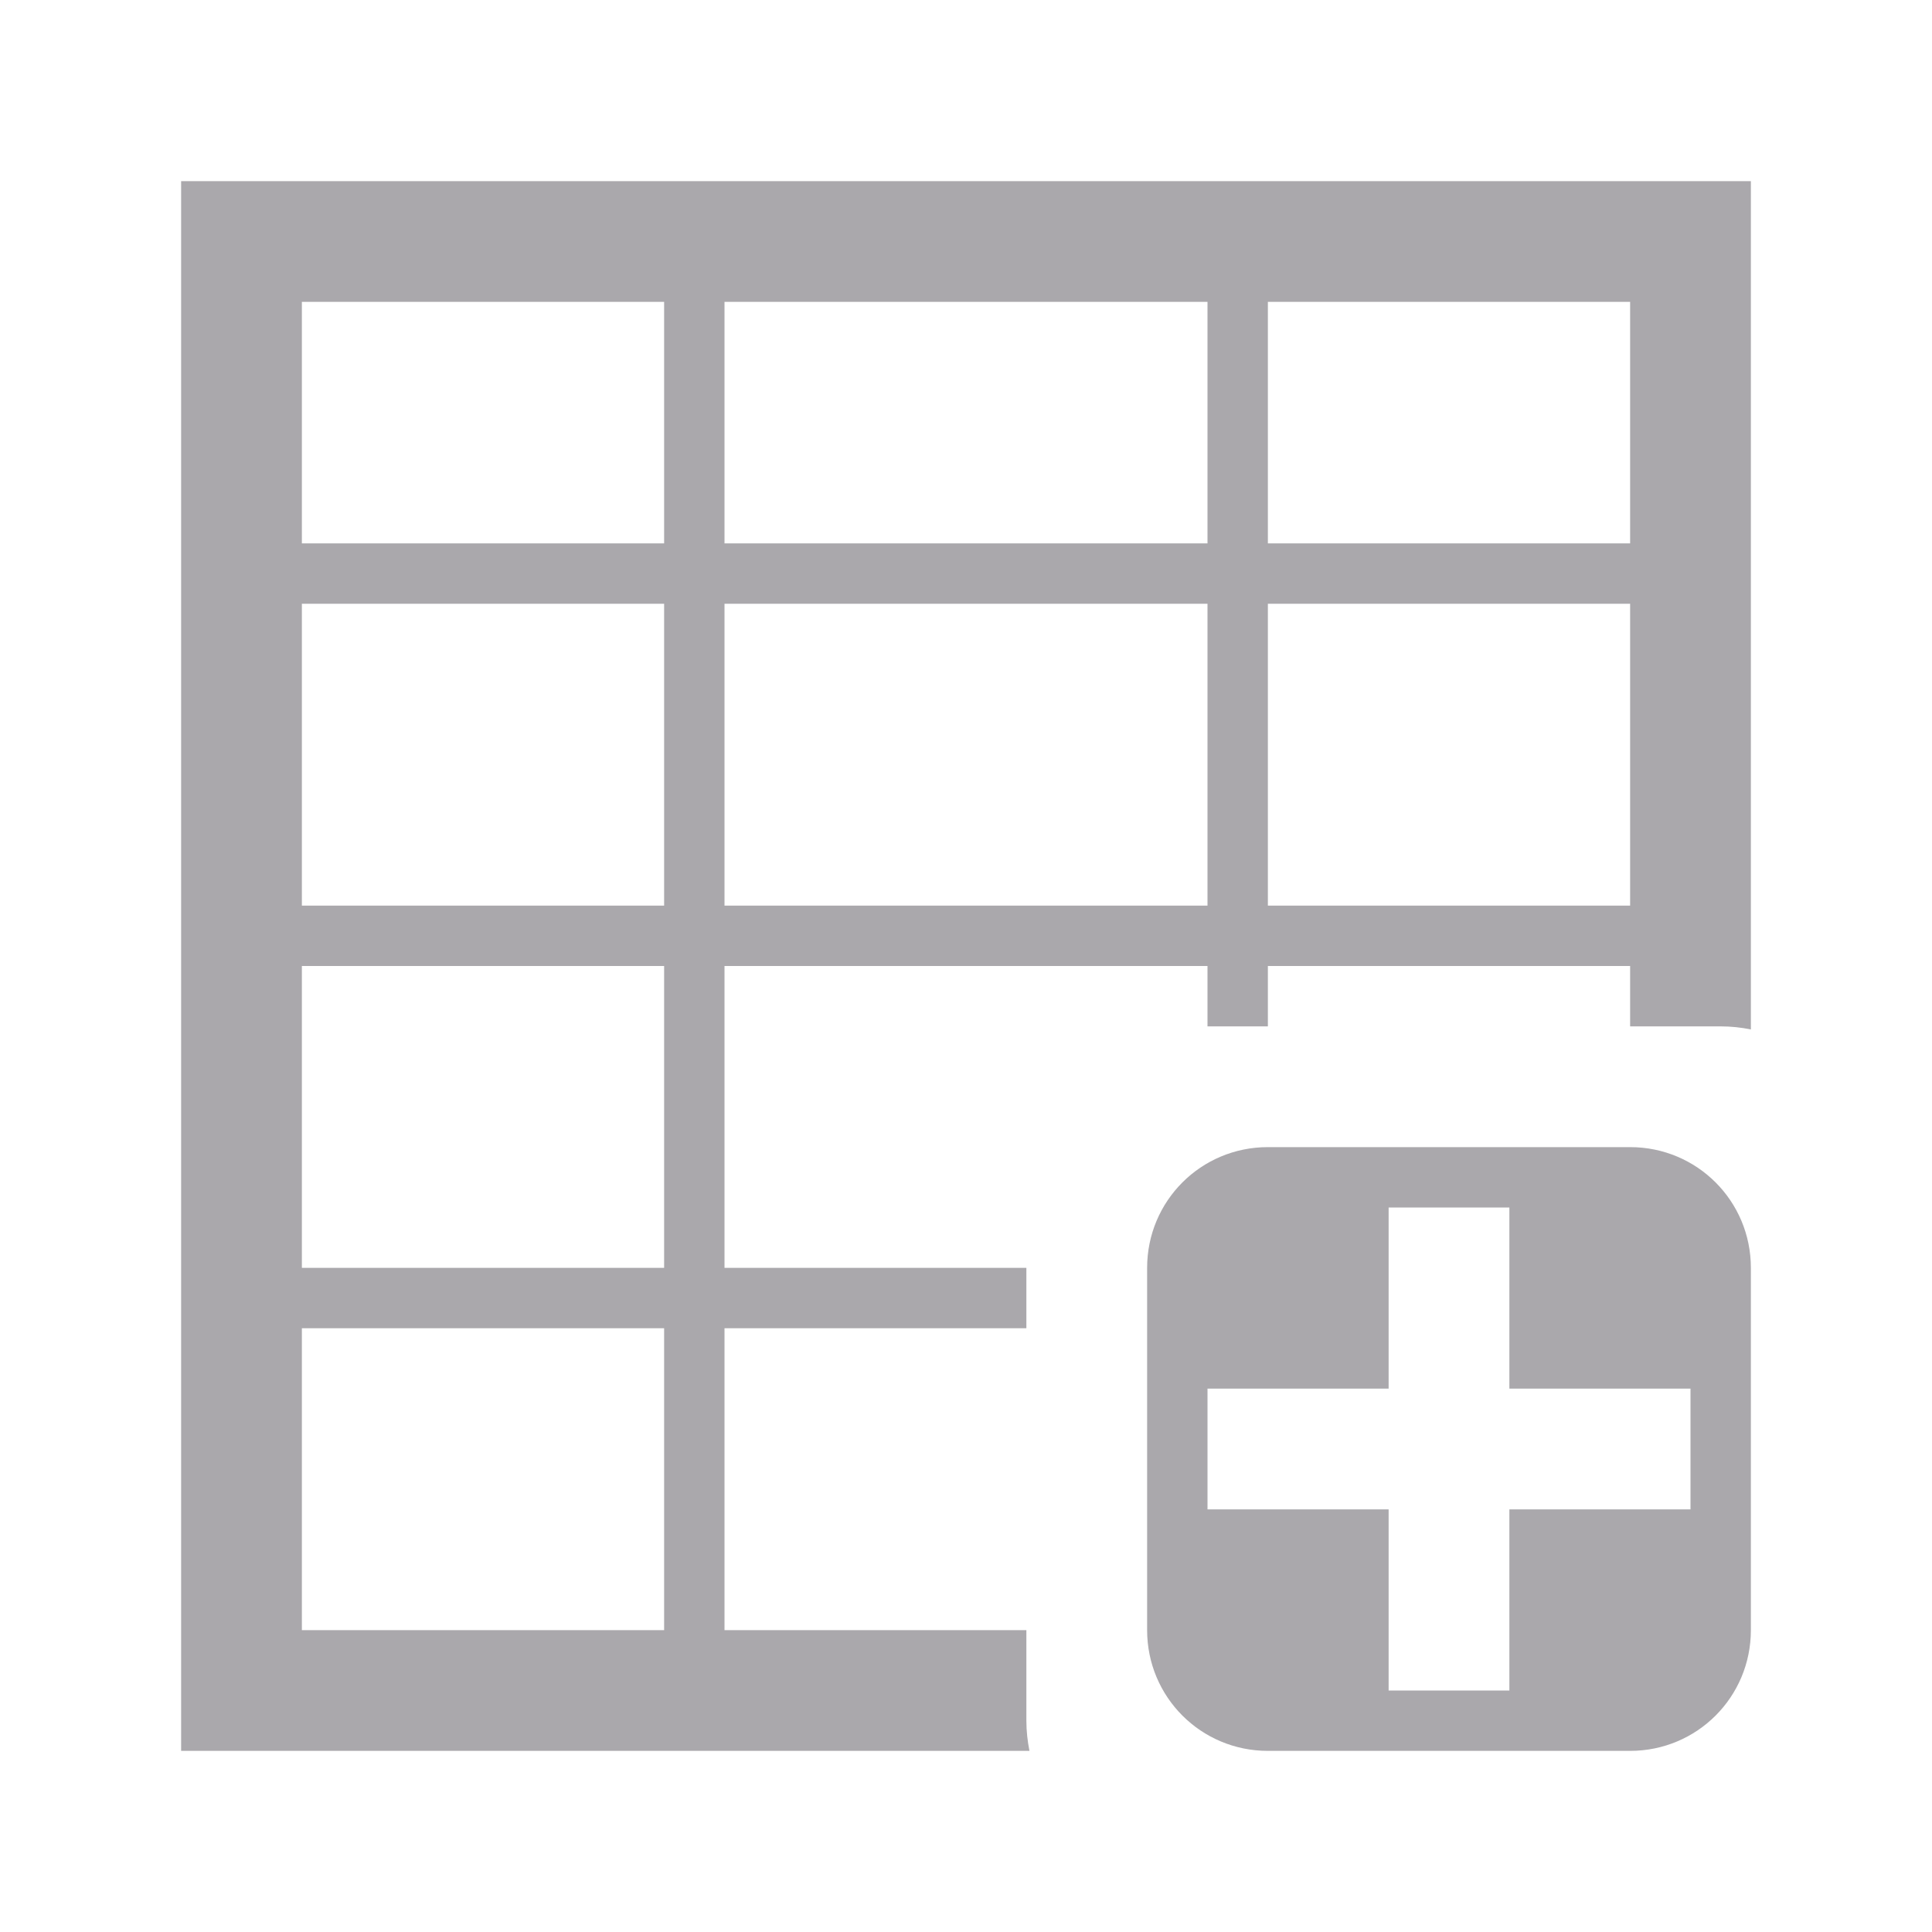 <svg viewBox="0 0 32 32" xmlns="http://www.w3.org/2000/svg"><path d="m3 3v26h14.051c-.032-.161-.051-.329-.051-.5v-1.5h-5v-5h5v-1h-5v-5h8v1h1v-1h6v1h1.5c.171 0 .339.018.5.051v-14.051zm2 2h6v4h-6zm7 0h8v4h-8zm9 0h6v4h-6zm-16 5h6v5h-6zm7 0h8v5h-8zm9 0h6v5h-6zm-16 6h6v5h-6zm16 3c-1.108 0-2 .892-2 2v6c0 1.108.892 2 2 2h6c1.108 0 2-.892 2-2v-6c0-1.108-.892-2-2-2zm2 1h2v3h3v2h-3v3h-2v-3h-3v-2h3zm-18 2h6v5h-6z" fill="#aaa8ac"/></svg>